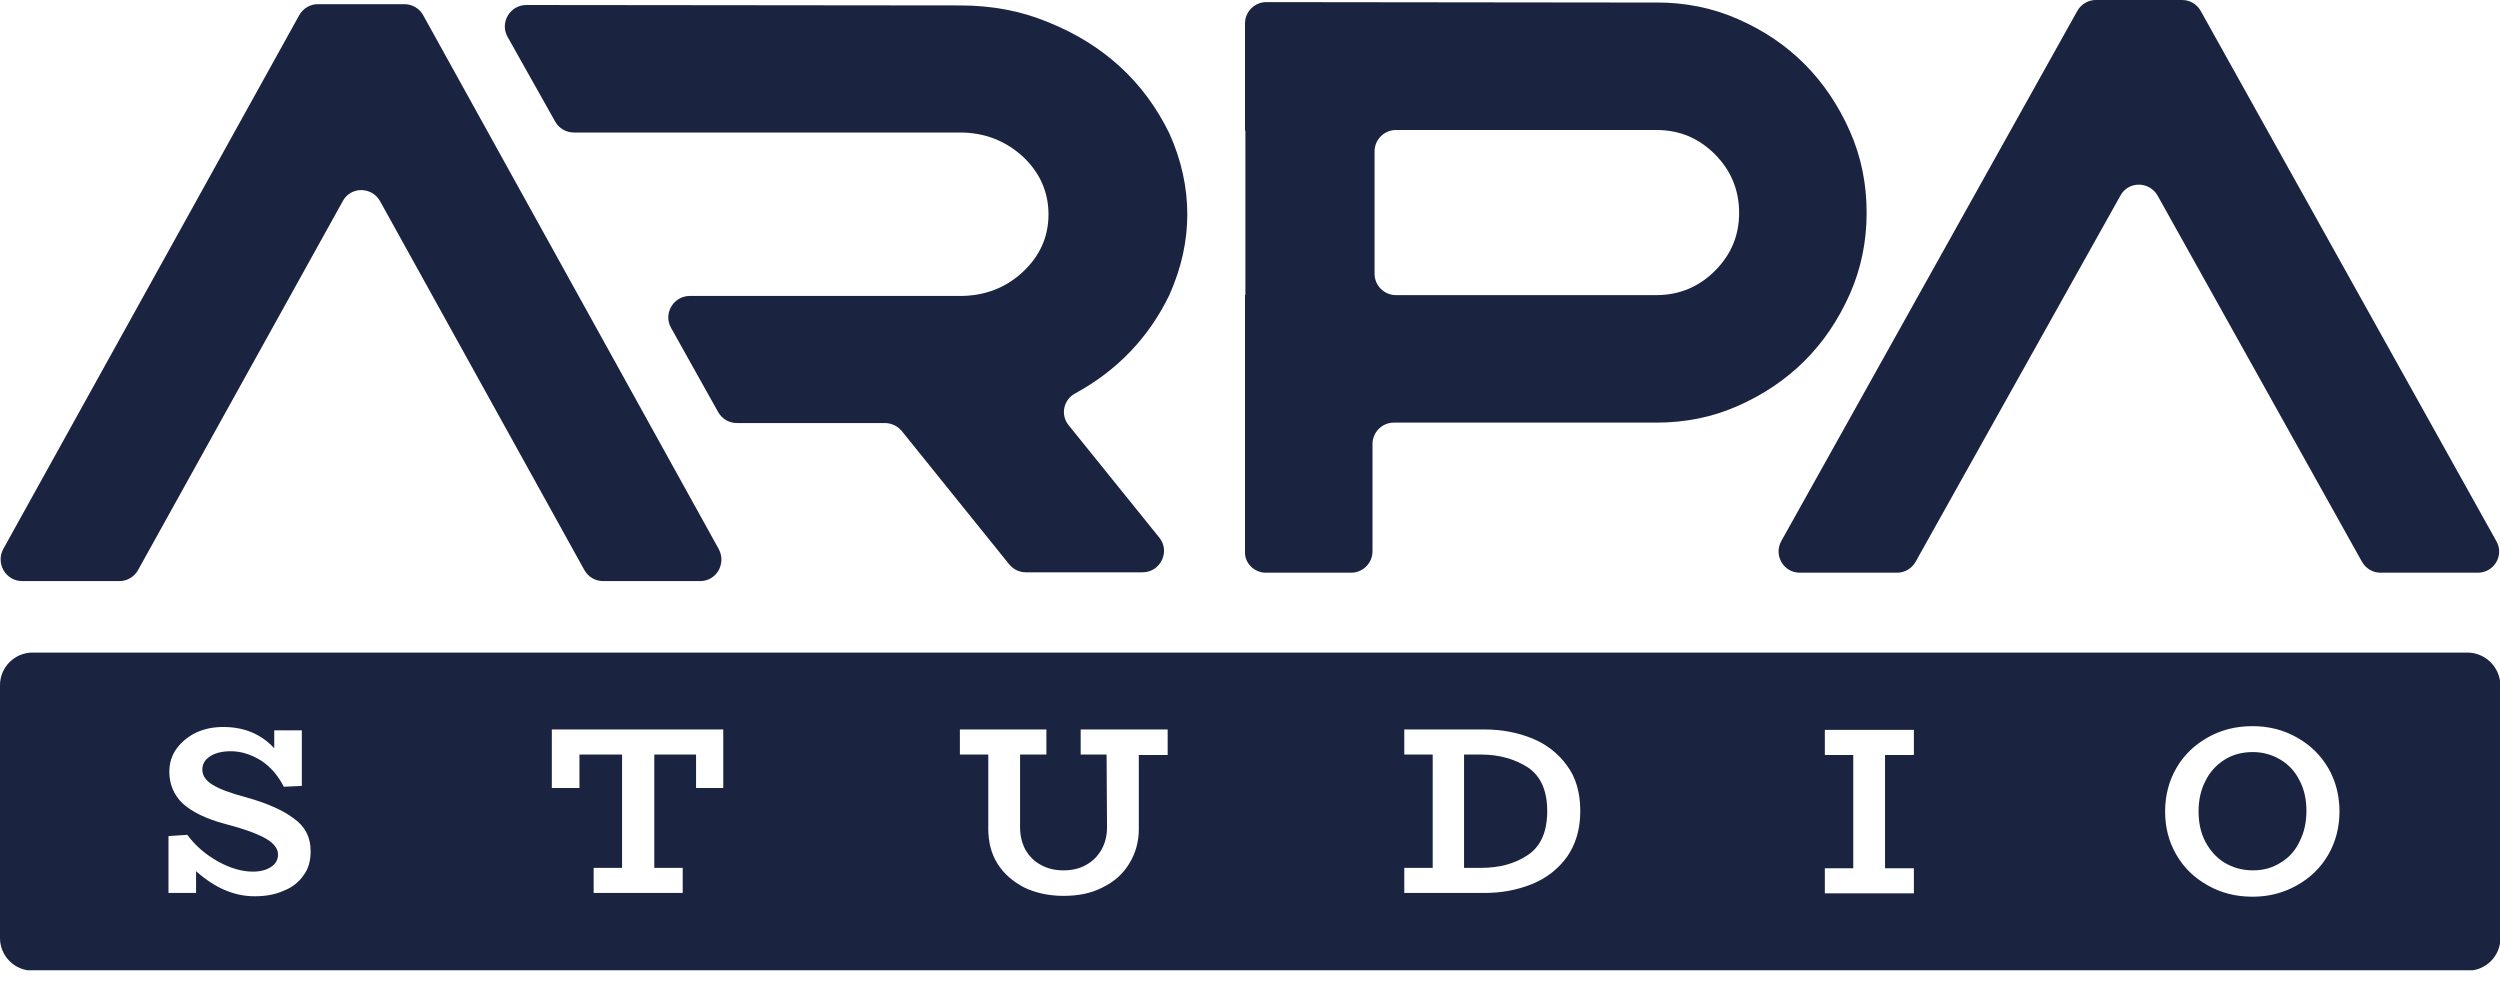 <svg width="63" height="25" viewBox="0 0 63 25" fill="none" xmlns="http://www.w3.org/2000/svg">
<g id="ARPA STUDIO BK" clip-path="url(#clip0_1_482)">
<g id="Group">
<path id="Vector" d="M0.558 14.643H3.013C3.203 14.643 3.382 14.538 3.477 14.369L8.639 5.067C8.839 4.698 9.366 4.698 9.576 5.067L14.728 14.369C14.823 14.538 15.002 14.643 15.192 14.643H17.646C18.057 14.643 18.31 14.2 18.11 13.832L10.662 0.379C10.567 0.211 10.388 0.105 10.187 0.105H8.007C7.817 0.105 7.638 0.211 7.543 0.379L0.084 13.832C-0.116 14.2 0.147 14.643 0.558 14.643Z" fill="#1A2441"/>
<path id="Vector_2" d="M45.354 14.432H47.808C47.998 14.432 48.177 14.327 48.272 14.159L53.434 4.93C53.634 4.561 54.161 4.561 54.372 4.93L59.523 14.159C59.618 14.327 59.797 14.432 59.987 14.432H62.442C62.852 14.432 63.116 13.99 62.905 13.632L55.457 0.274C55.362 0.105 55.183 0 54.993 0H52.812C52.623 0 52.444 0.105 52.349 0.274L44.89 13.632C44.69 13.99 44.943 14.432 45.354 14.432Z" fill="#1A2441"/>
<path id="Vector_3" d="M31.9 14.432H34.05C34.344 14.432 34.587 14.19 34.587 13.895V11.188C34.587 10.893 34.829 10.65 35.124 10.65H40.328H40.539H41.74C42.467 10.65 43.152 10.514 43.794 10.229C45.101 9.65 46.038 8.712 46.618 7.406C46.902 6.763 47.039 6.079 47.039 5.362C47.039 4.635 46.902 3.951 46.618 3.308C46.038 2.002 45.101 1.054 43.805 0.485C43.162 0.2 42.478 0.063 41.751 0.063H40.55L31.911 0.053C31.616 0.053 31.374 0.295 31.374 0.59V3.287H31.384V7.437H31.374V13.906C31.363 14.19 31.605 14.432 31.9 14.432ZM34.639 3.814C34.639 3.519 34.882 3.276 35.177 3.276H40.328H40.539H41.74C42.32 3.276 42.804 3.476 43.215 3.887C43.615 4.288 43.826 4.783 43.826 5.362C43.826 5.931 43.626 6.416 43.215 6.826C42.815 7.227 42.32 7.437 41.74 7.437H40.539H40.328H35.177C34.882 7.437 34.639 7.195 34.639 6.9V3.814Z" fill="#1A2441"/>
<path id="Vector_4" d="M13.991 3.065C14.085 3.234 14.264 3.339 14.465 3.339H24.189C24.8 3.339 25.326 3.539 25.769 3.94C26.201 4.34 26.422 4.835 26.422 5.404C26.422 5.973 26.201 6.458 25.769 6.858C25.337 7.258 24.81 7.458 24.189 7.458H17.383C16.972 7.458 16.709 7.901 16.909 8.259L18.099 10.387C18.194 10.556 18.373 10.661 18.573 10.661H22.303C22.461 10.661 22.619 10.735 22.724 10.861L25.432 14.222C25.537 14.348 25.685 14.422 25.853 14.422H28.792C29.245 14.422 29.498 13.895 29.214 13.547L26.928 10.713C26.717 10.45 26.801 10.071 27.096 9.913C28.16 9.333 28.951 8.501 29.467 7.437C29.772 6.752 29.92 6.078 29.92 5.404C29.92 4.719 29.772 4.035 29.467 3.36C28.835 2.065 27.823 1.127 26.412 0.558C25.727 0.274 24.989 0.137 24.199 0.137L13.264 0.126C12.853 0.126 12.589 0.569 12.79 0.927L13.991 3.065Z" fill="#1A2441"/>
<path id="Vector_5" d="M62.178 16.445H0.822C0.369 16.445 0 16.813 0 17.266V23.64C0 24.093 0.369 24.461 0.822 24.461H62.189C62.642 24.461 63.011 24.093 63.011 23.64V17.266C63 16.813 62.631 16.445 62.178 16.445ZM7.648 22.059C7.533 22.228 7.364 22.365 7.143 22.449C6.932 22.544 6.69 22.586 6.416 22.586C5.9 22.586 5.415 22.376 4.941 21.954V22.502H4.246V21.069L4.72 21.038C4.93 21.322 5.194 21.543 5.499 21.712C5.805 21.88 6.1 21.965 6.374 21.965C6.563 21.965 6.711 21.923 6.827 21.849C6.943 21.775 7.006 21.67 7.006 21.533C7.006 21.385 6.901 21.248 6.7 21.133C6.5 21.017 6.163 20.89 5.678 20.764C5.194 20.637 4.836 20.458 4.604 20.248C4.383 20.037 4.267 19.763 4.267 19.447C4.267 19.226 4.33 19.026 4.456 18.857C4.583 18.688 4.751 18.552 4.952 18.457C5.162 18.362 5.383 18.32 5.626 18.32C6.153 18.32 6.584 18.499 6.911 18.857V18.404H7.606V19.805L7.153 19.826C7.006 19.542 6.816 19.32 6.574 19.163C6.332 19.015 6.079 18.931 5.815 18.931C5.605 18.931 5.426 18.973 5.299 19.057C5.162 19.141 5.099 19.257 5.099 19.394C5.099 19.542 5.183 19.668 5.352 19.773C5.52 19.879 5.794 19.984 6.195 20.09C6.721 20.237 7.132 20.416 7.406 20.627C7.691 20.827 7.828 21.101 7.828 21.448C7.828 21.691 7.775 21.891 7.648 22.059ZM18.236 19.858H17.541V19.015H16.488V21.87H17.204V22.502H14.96V21.87H15.676V19.015H14.602V19.858H13.906V18.383H18.226V19.858H18.236ZM29.414 19.026H28.698V20.901C28.698 21.217 28.613 21.512 28.455 21.765C28.297 22.028 28.066 22.228 27.781 22.365C27.497 22.512 27.17 22.576 26.801 22.576C26.433 22.576 26.096 22.502 25.811 22.365C25.527 22.218 25.295 22.017 25.137 21.765C24.979 21.512 24.905 21.217 24.905 20.89V19.015H24.189V18.383H26.369V19.015H25.706V20.859C25.706 21.069 25.758 21.259 25.843 21.417C25.938 21.575 26.064 21.712 26.232 21.796C26.401 21.891 26.591 21.933 26.801 21.933C27.012 21.933 27.202 21.891 27.37 21.796C27.539 21.701 27.665 21.575 27.76 21.406C27.855 21.238 27.897 21.048 27.897 20.848L27.886 19.015H27.233V18.383H29.425V19.026H29.414ZM39.486 21.596C39.264 21.901 38.969 22.133 38.601 22.281C38.232 22.428 37.842 22.502 37.421 22.502H35.388V21.87H36.104V19.015H35.388V18.383H37.421C37.842 18.383 38.232 18.457 38.601 18.604C38.969 18.752 39.264 18.983 39.486 19.289C39.717 19.594 39.823 19.984 39.823 20.437C39.823 20.901 39.707 21.28 39.486 21.596ZM48.23 19.026H47.503V21.88H48.23V22.512H45.986V21.88H46.702V19.026H45.986V18.393H48.23V19.026ZM58.67 21.543C58.48 21.87 58.217 22.123 57.88 22.312C57.543 22.502 57.174 22.597 56.763 22.597C56.342 22.597 55.973 22.502 55.636 22.312C55.299 22.123 55.035 21.87 54.846 21.543C54.656 21.217 54.561 20.859 54.561 20.448C54.561 20.047 54.656 19.679 54.846 19.352C55.035 19.026 55.299 18.773 55.636 18.583C55.973 18.393 56.342 18.299 56.763 18.299C57.174 18.299 57.543 18.393 57.88 18.583C58.217 18.773 58.48 19.026 58.67 19.352C58.86 19.679 58.955 20.047 58.955 20.448C58.955 20.848 58.86 21.217 58.67 21.543Z" fill="#1A2441"/>
<path id="Vector_6" d="M57.48 19.152C57.279 19.026 57.037 18.952 56.774 18.952C56.5 18.952 56.258 19.015 56.047 19.152C55.836 19.289 55.678 19.468 55.573 19.689C55.457 19.911 55.404 20.174 55.404 20.448C55.404 20.732 55.457 20.985 55.573 21.206C55.689 21.427 55.847 21.607 56.047 21.733C56.258 21.86 56.489 21.933 56.774 21.933C57.037 21.933 57.269 21.87 57.48 21.733C57.69 21.607 57.848 21.427 57.954 21.196C58.07 20.964 58.122 20.711 58.122 20.437C58.122 20.153 58.07 19.9 57.954 19.679C57.848 19.458 57.69 19.279 57.48 19.152Z" fill="#1A2441"/>
<path id="Vector_7" d="M38.506 19.341C38.179 19.131 37.789 19.015 37.326 19.015H36.894V21.87H37.326C37.789 21.87 38.179 21.764 38.506 21.543C38.832 21.322 38.99 20.953 38.99 20.437C38.99 19.931 38.832 19.563 38.506 19.341Z" fill="#1A2441"/>
</g>
</g>
<defs>
<clipPath id="clip0_1_482">
<rect width="63" height="24.451" fill="white"/>
</clipPath>
</defs>
</svg>
